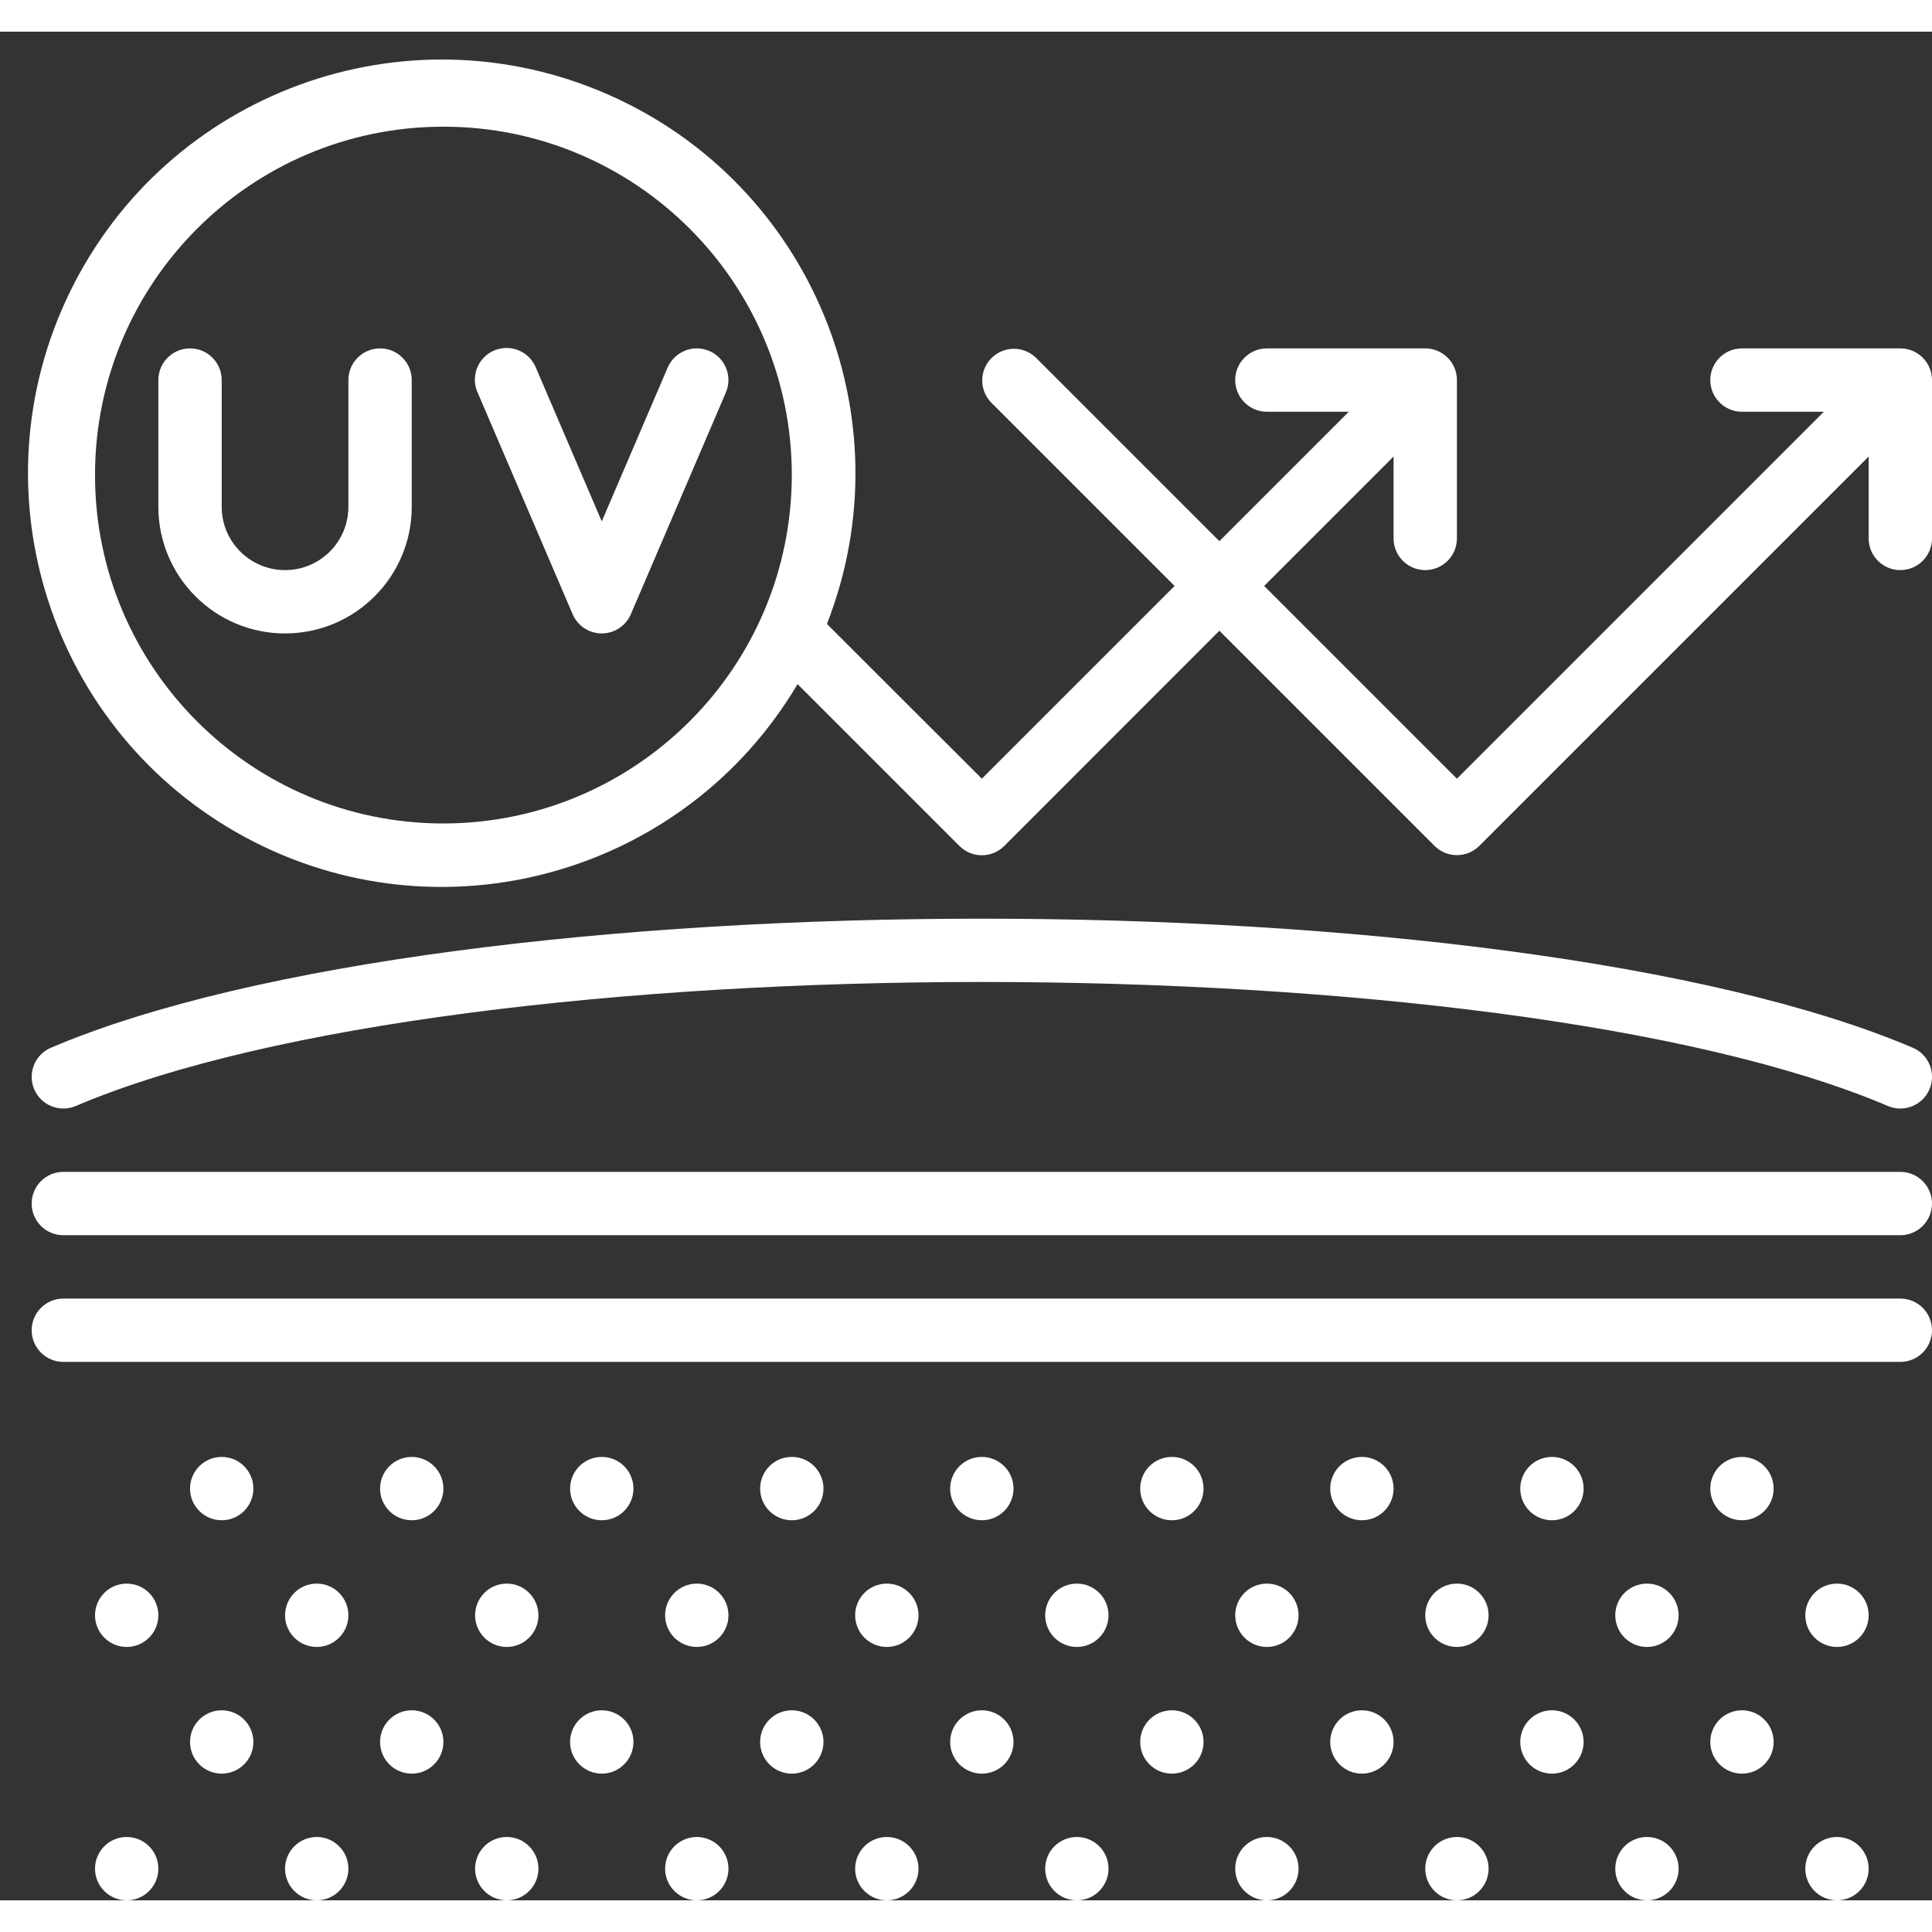 <svg fill="#fff" height="512" viewBox="0 0 61 59" width="512" xmlns="http://www.w3.org/2000/svg"><rect x="0" y="0" width="61" height="59" fill="#333333" stroke="none"/><g id="035---UV-Protection"><path id="Shape" d="m60 40h-58c-.552 0-1 .448-1 1s.448 1 1 1h58c.552 0 1-.448 1-1s-.448-1-1-1z"/><path id="Shape" d="m60 36h-58c-.552 0-1 .448-1 1s.448 1 1 1h58c.552 0 1-.448 1-1s-.448-1-1-1z"/><circle id="Oval" cx="7" cy="46" r="1"/><circle id="Oval" cx="13" cy="46" r="1"/><circle id="Oval" cx="4" cy="50" r="1"/><circle id="Oval" cx="10" cy="50" r="1"/><circle id="Oval" cx="7" cy="54" r="1"/><circle id="Oval" cx="13" cy="54" r="1"/><circle id="Oval" cx="4" cy="58" r="1"/><circle id="Oval" cx="10" cy="58" r="1"/><circle id="Oval" cx="16" cy="58" r="1"/><circle id="Oval" cx="16" cy="50" r="1"/><circle id="Oval" cx="55" cy="46" r="1"/><circle id="Oval" cx="49" cy="46" r="1"/><circle id="Oval" cx="58" cy="50" r="1"/><circle id="Oval" cx="52" cy="50" r="1"/><circle id="Oval" cx="55" cy="54" r="1"/><circle id="Oval" cx="49" cy="54" r="1"/><circle id="Oval" cx="58" cy="58" r="1"/><circle id="Oval" cx="52" cy="58" r="1"/><circle id="Oval" cx="46" cy="58" r="1"/><circle id="Oval" cx="19" cy="54" r="1"/><circle id="Oval" cx="25" cy="54" r="1"/><circle id="Oval" cx="31" cy="54" r="1"/><circle id="Oval" cx="43" cy="54" r="1"/><circle id="Oval" cx="37" cy="54" r="1"/><circle id="Oval" cx="22" cy="58" r="1"/><circle id="Oval" cx="28" cy="58" r="1"/><circle id="Oval" cx="40" cy="58" r="1"/><circle id="Oval" cx="34" cy="58" r="1"/><circle id="Oval" cx="46" cy="50" r="1"/><circle id="Oval" cx="19" cy="46" r="1"/><circle id="Oval" cx="25" cy="46" r="1"/><circle id="Oval" cx="31" cy="46" r="1"/><circle id="Oval" cx="43" cy="46" r="1"/><circle id="Oval" cx="37" cy="46" r="1"/><circle id="Oval" cx="22" cy="50" r="1"/><circle id="Oval" cx="28" cy="50" r="1"/><circle id="Oval" cx="40" cy="50" r="1"/><circle id="Oval" cx="34" cy="50" r="1"/><path id="Shape" d="m60.392 32.08c-12.771-5.432-46.013-5.432-58.784 0-.508.216-.744.804-.528 1.312s.804.744 1.312.528c12.27-5.22 44.947-5.221 57.216 0 .329.14.707.094.993-.121.286-.215.435-.565.392-.92-.043-.355-.272-.659-.601-.799z"/><path id="Shape" d="m60 17c.552 0 1-.448 1-1v-5c0-.552-.448-1-1-1h-5c-.552 0-1 .448-1 1s.448 1 1 1h2.586l-11.586 11.586-6.086-6.086 4.086-4.086v2.586c0 .552.448 1 1 1s1-.448 1-1v-5c0-.552-.448-1-1-1h-5c-.552 0-1 .448-1 1s.448 1 1 1h2.586l-4.086 4.086-5.793-5.793c-.392-.379-1.016-.374-1.402.012-.386.386-.391 1.009-.012 1.402l5.793 5.793-6.086 6.086-4.891-4.886c2.553-6.526-.499-13.903-6.916-16.718-6.417-2.815-13.912-.064-16.984 6.233-3.073 6.298-.628 13.898 5.54 17.223 6.168 3.325 13.861 1.19 17.433-4.838l5.111 5.111c.39.39 1.024.39 1.414 0l6.793-6.797 6.793 6.793c.39.39 1.024.39 1.414 0l12.293-12.293v2.586c0 .552.448 1 1 1zm-46 8c-6.075 0-11-4.925-11-11 0-6.075 4.925-11 11-11 6.075 0 11 4.925 11 11-.007 6.072-4.928 10.993-11 11z"/><path id="Shape" d="m12 10c-.552 0-1 .448-1 1v4c0 1.105-.895 2-2 2s-2-.895-2-2v-4c0-.552-.448-1-1-1s-1 .448-1 1v4c0 2.209 1.791 4 4 4s4-1.791 4-4v-4c0-.552-.448-1-1-1z"/><path id="Shape" d="m22.394 10.081c-.508-.218-1.095.017-1.313.525l-2.081 4.855-2.081-4.855c-.137-.333-.444-.567-.802-.612-.358-.044-.712.107-.927.397-.215.29-.257.673-.11 1.002l3 7c.158.368.519.606.919.606s.761-.238.919-.606l3-7c.218-.508-.017-1.095-.525-1.313z"/></g></svg>